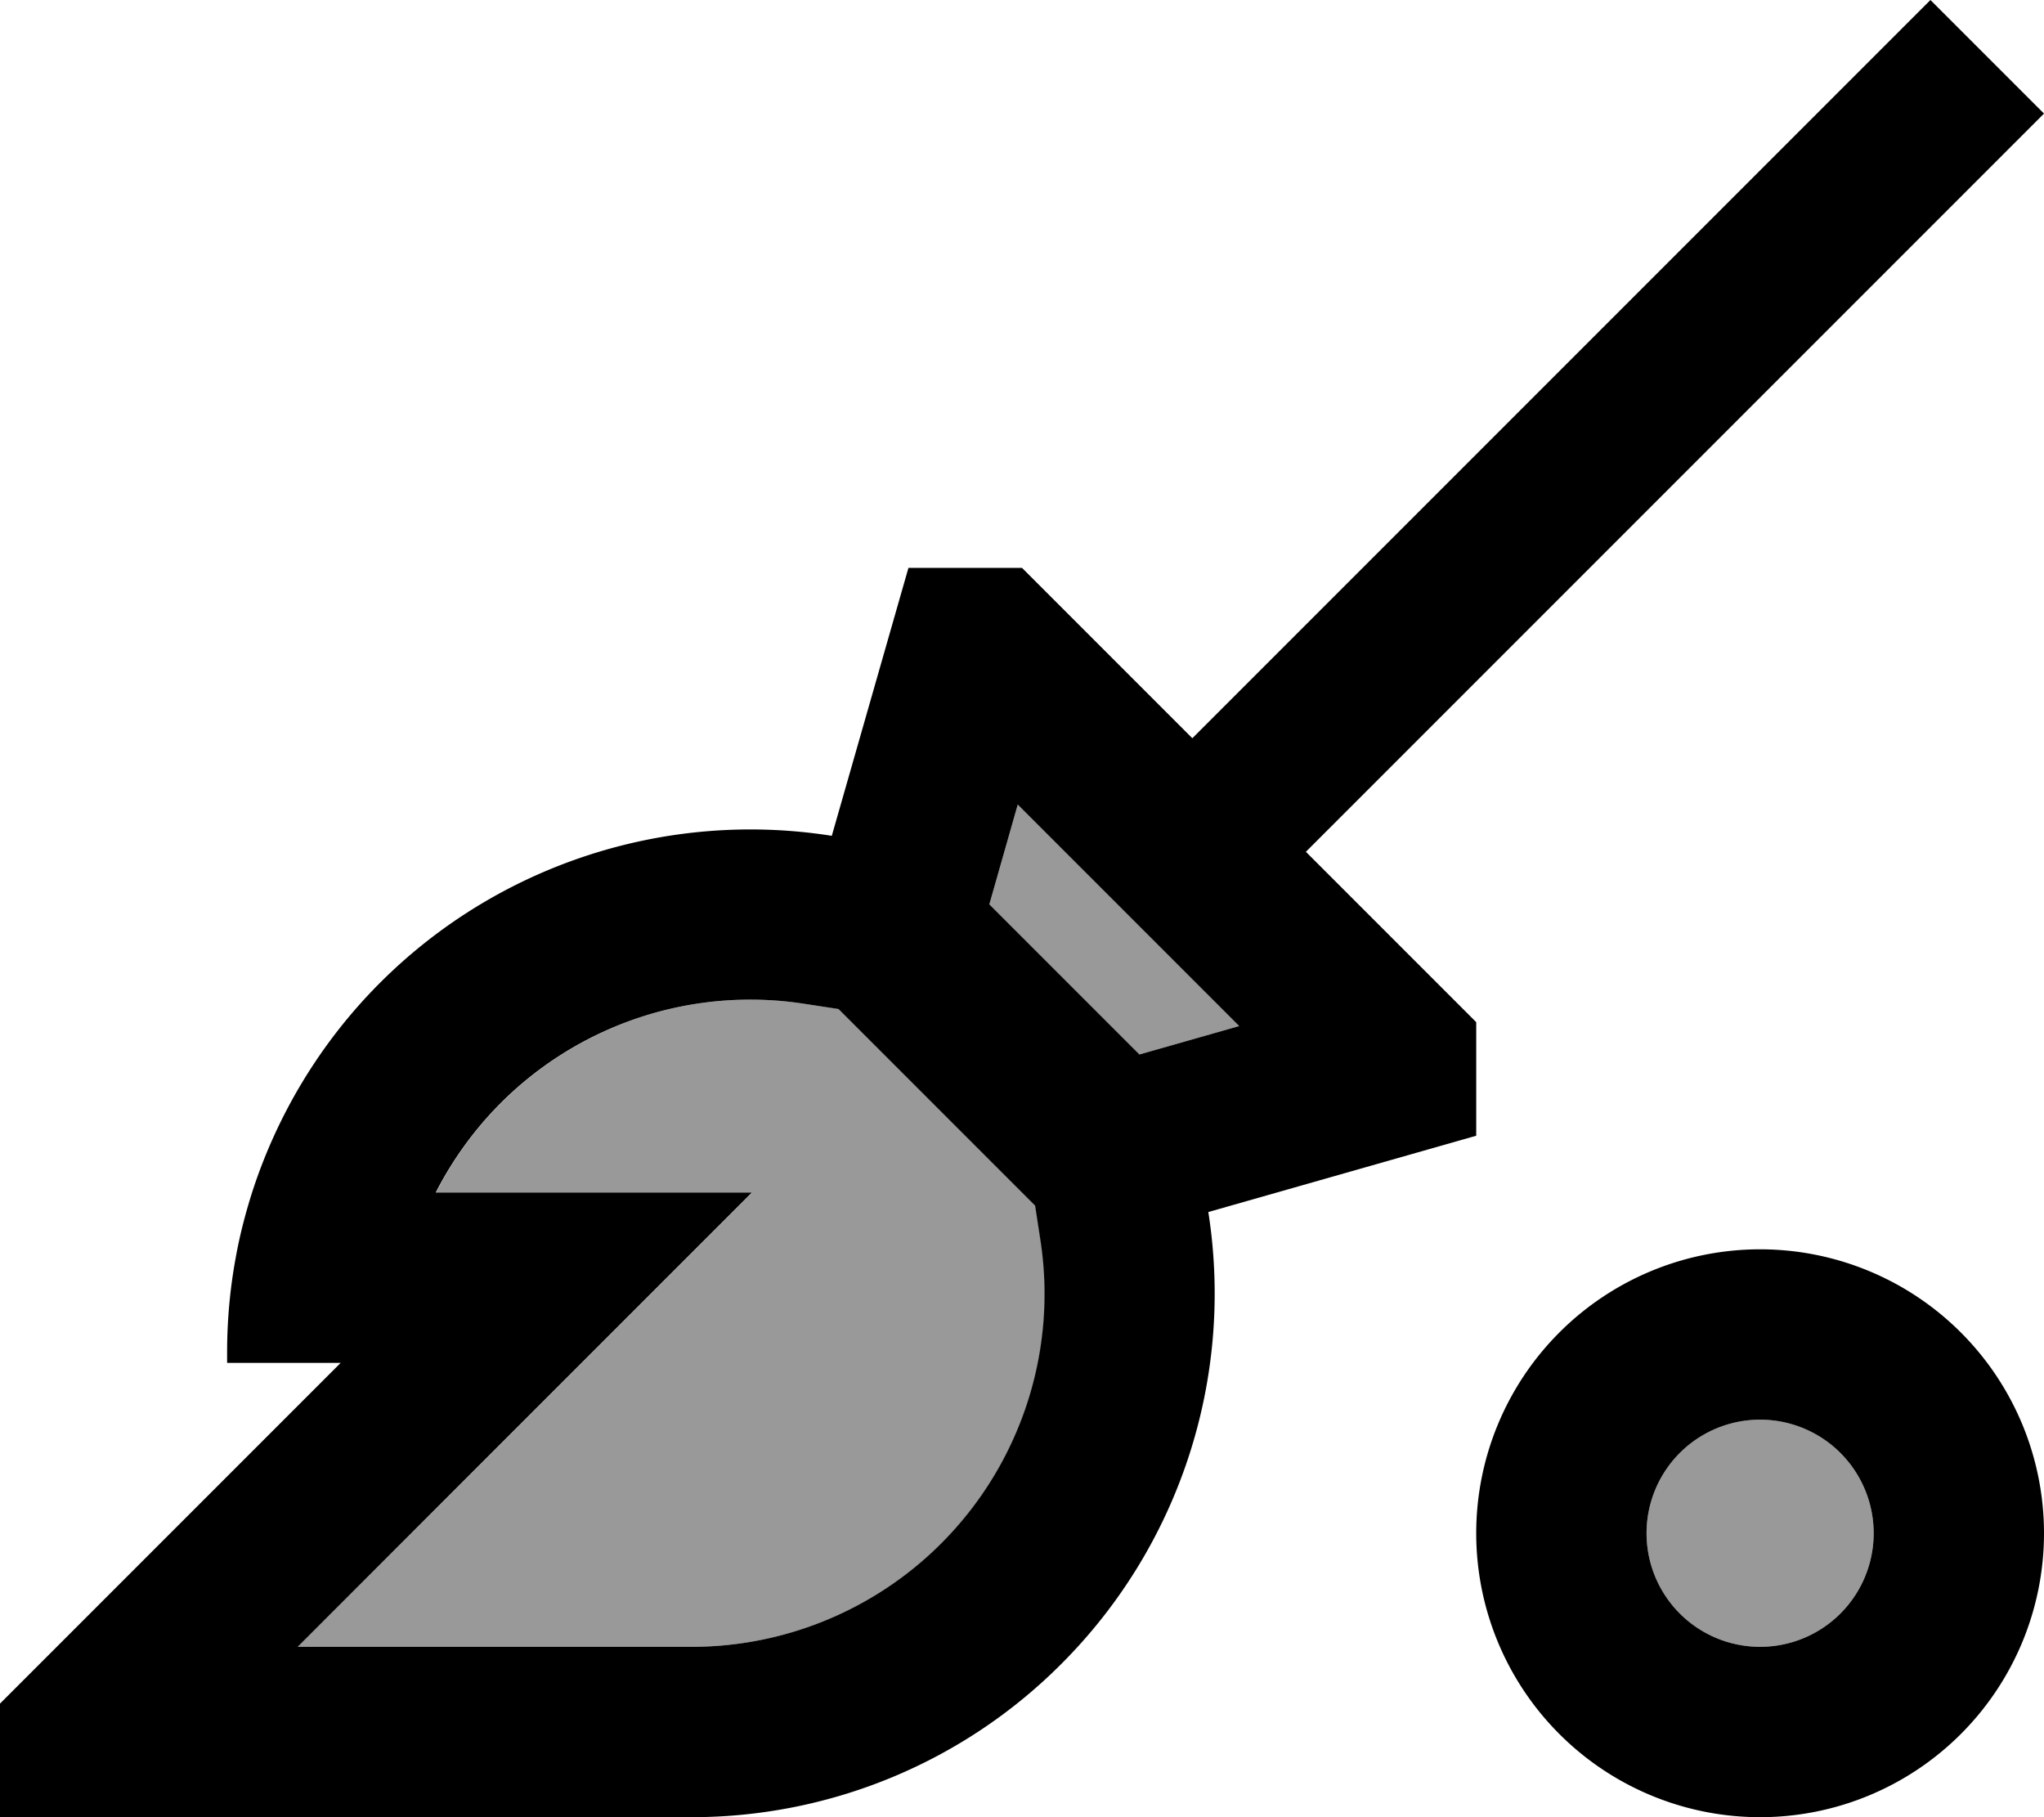 <svg xmlns="http://www.w3.org/2000/svg" viewBox="0 0 576 512"><defs><style>.fa-secondary{opacity:.4}</style></defs><path class="fa-secondary" d="M83.9 464l111.1 0c26.4 0 51.7-10.5 70.3-29.1c22.4-22.4 32.8-54.1 28-85.4l-1.5-9.8-55.4-55.4-9.8-1.5c-31.3-4.8-63 5.6-85.4 28c-7.5 7.5-13.6 16-18.3 25.2l89.1 0-81.9 81.9L83.9 464zM278.8 254.8l42.3 42.3 28.1-8-62.4-62.4-8 28.1zM464 432a32 32 0 1 0 64 0 32 32 0 1 0 -64 0z"/><path class="fa-primary" d="M544 0L336 208l-34.1-34.1-1.1-1.1L288 160l-32 0-21.6 75.5-.6-.1c-46.4-7.1-93.5 8.3-126.7 41.5c-16.7 16.7-29 37.1-36.1 59.2c-1.9 6-3.5 12.2-4.6 18.4c-1.6 8.7-2.4 17.6-2.4 26.6l0 2.9 32 0L64 416 48 432 16 464 0 480l0 32 32 0 3.9 0L48 512l146.9 0c39.1 0 76.6-15.5 104.2-43.2c33.2-33.2 48.6-80.2 41.5-126.7l-.1-.6L416 320l0-32-12.8-12.8-1.1-1.1L368 240 576 32 544 0zM278.8 254.8l8-28.1 62.4 62.4-28.1 8-42.3-42.3zm-42.5 29.5l55.4 55.4 1.5 9.8c4.8 31.3-5.6 63-28 85.4c-18.6 18.6-43.9 29.1-70.3 29.1L83.9 464l46.1-46.1L211.9 336l-89.1 0c4.7-9.2 10.9-17.8 18.3-25.2c22.4-22.4 54.1-32.8 85.4-28l9.8 1.5zM464 432a32 32 0 1 1 64 0 32 32 0 1 1 -64 0zm112 0a80 80 0 1 0 -160 0 80 80 0 1 0 160 0z"/></svg>